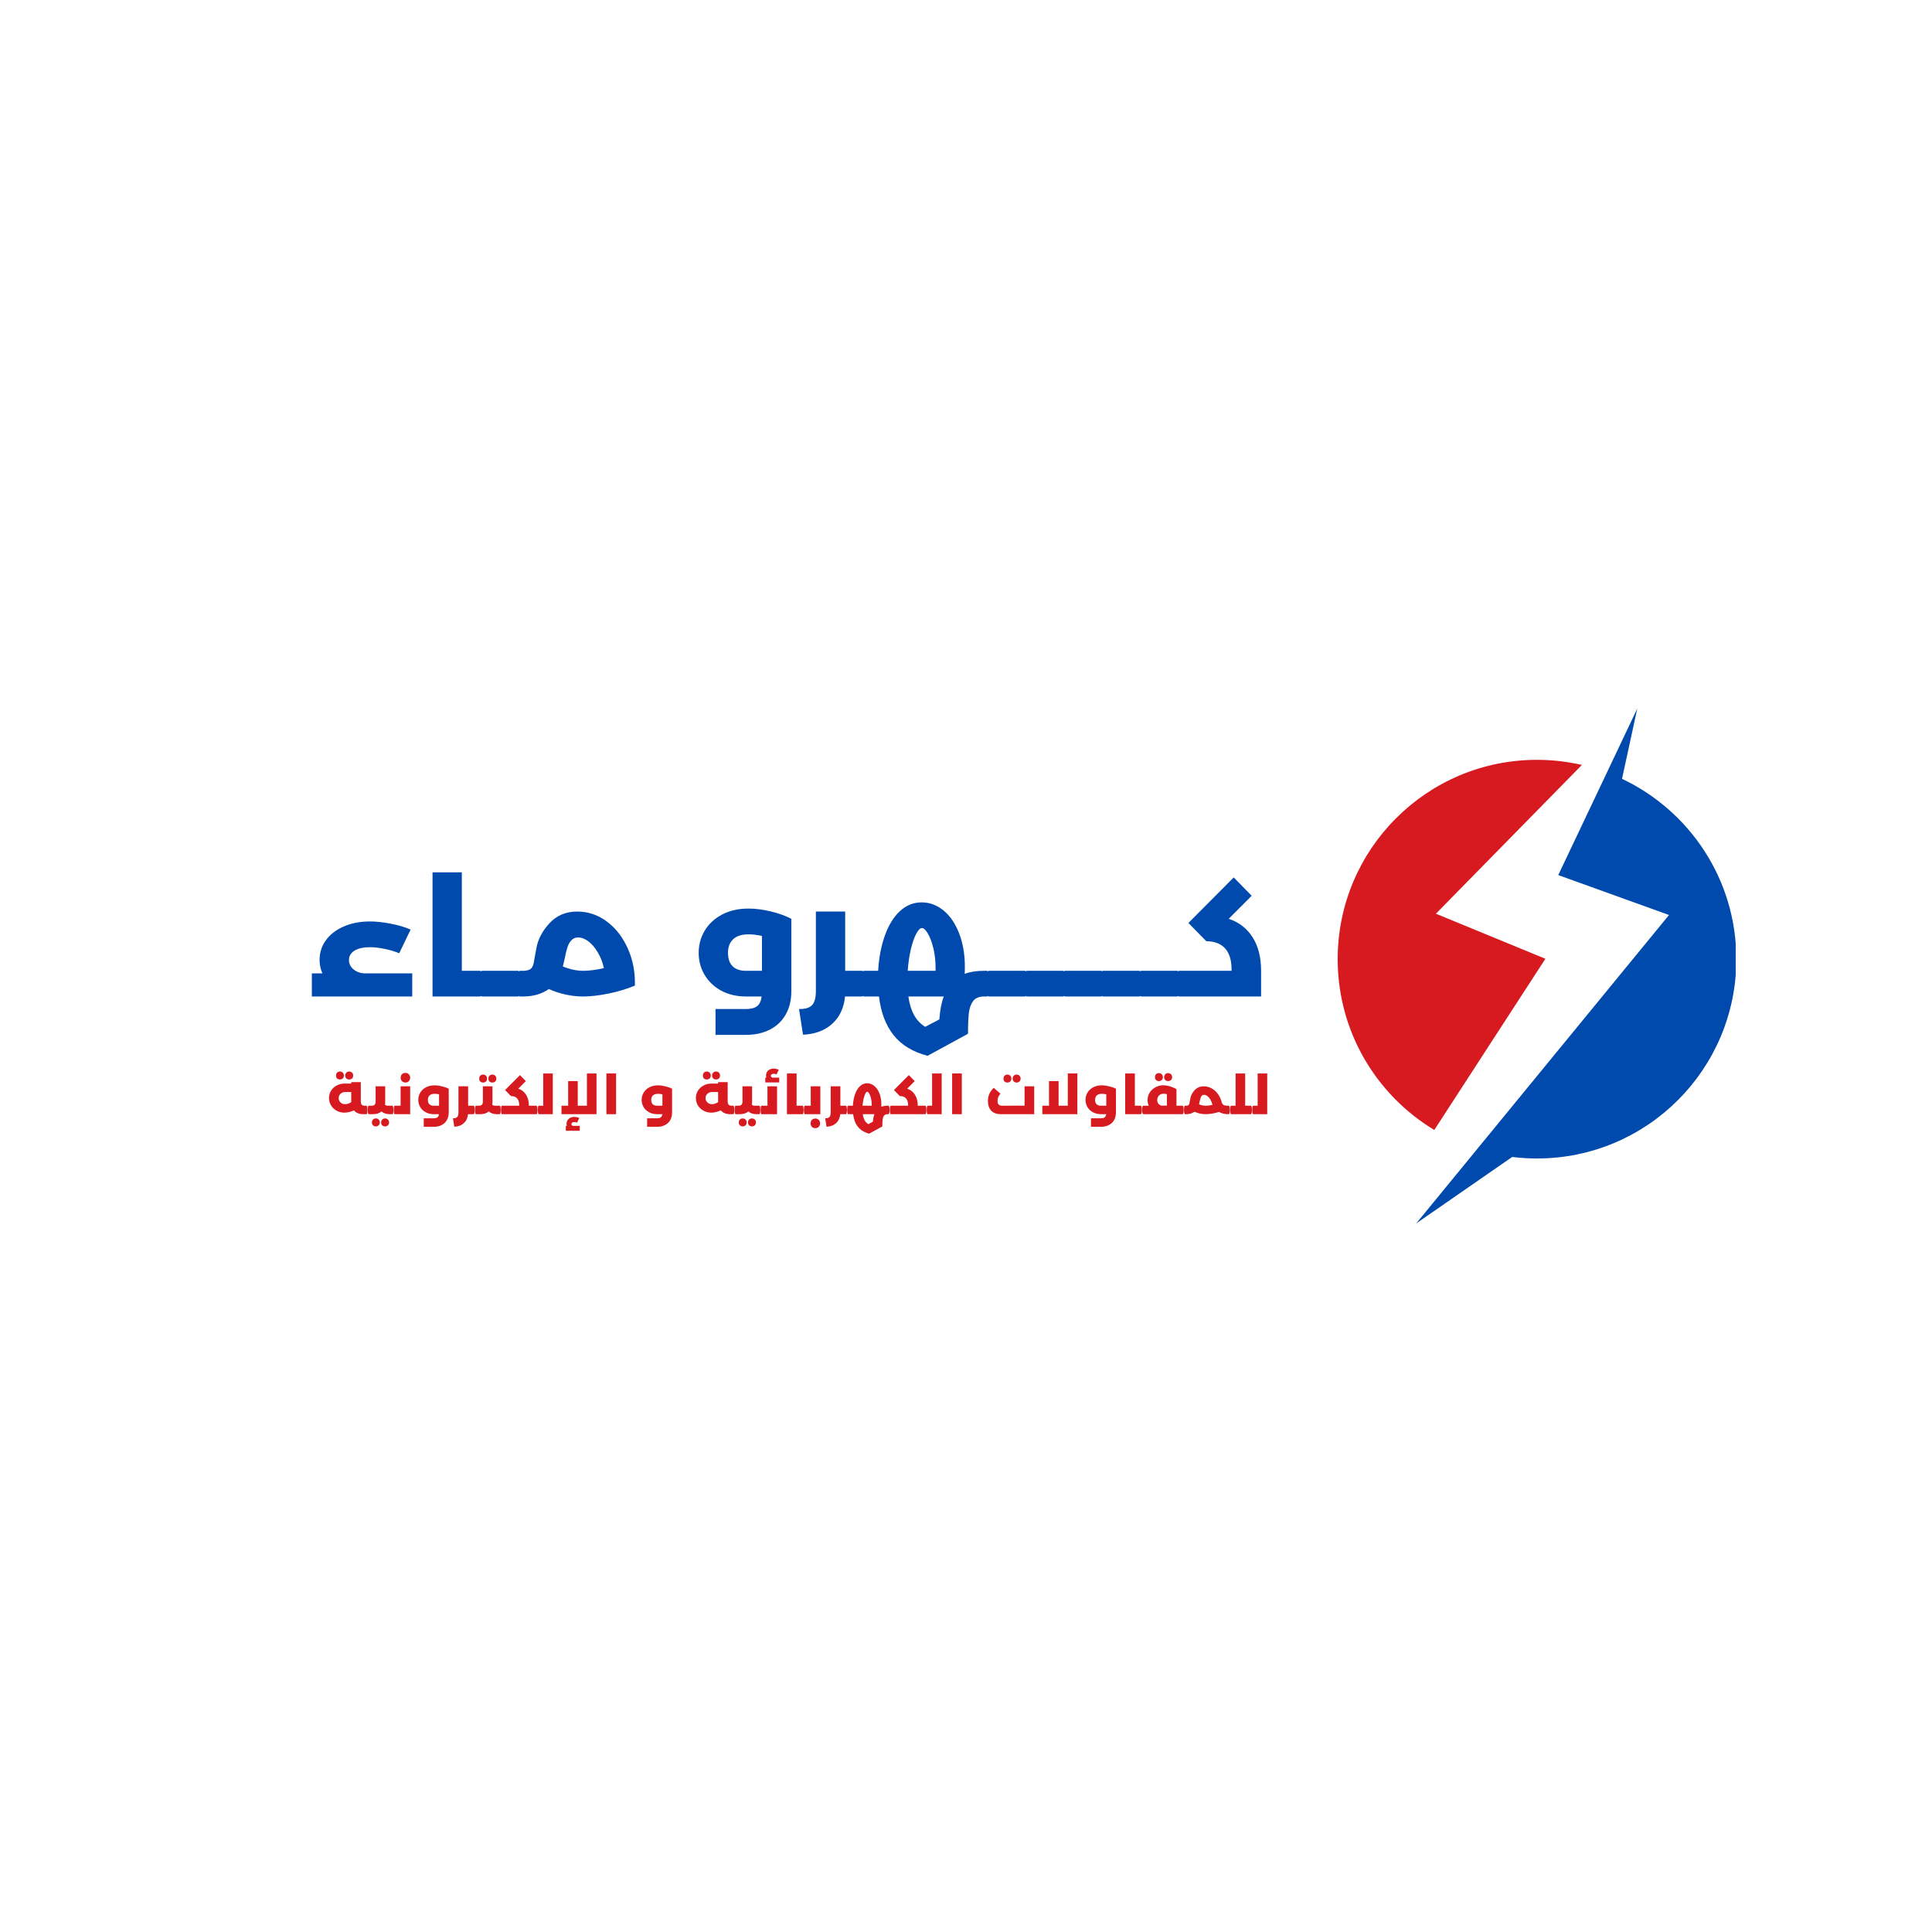 <svg xmlns="http://www.w3.org/2000/svg" xmlns:xlink="http://www.w3.org/1999/xlink" width="500" zoomAndPan="magnify" viewBox="0 0 375 375" height="500" preserveAspectRatio="xMidYMid meet" version="1.0"><defs><g/><clipPath id="d0e54f6e2b"><path d="M 274 137.422 L 336.898 137.422 L 336.898 237.922 L 274 237.922 Z M 274 137.422 " clip-rule="nonzero"/></clipPath><clipPath id="a6e298abc5"><path d="M 259.648 147 L 308 147 L 308 220 L 259.648 220 Z M 259.648 147 " clip-rule="nonzero"/></clipPath></defs><rect x="-37.5" width="450" fill="#ffffff" y="-37.5" height="450" fill-opacity="1"/><rect x="-37.5" width="450" fill="#ffffff" y="-37.5" height="450" fill-opacity="1"/><g clip-path="url(#d0e54f6e2b)"><path fill="#004aad" d="M 314.832 151.172 L 317.797 137.52 L 302.457 169.852 L 323.953 177.602 L 274.879 237.473 L 293.52 224.562 C 295.094 224.758 296.699 224.859 298.332 224.859 C 319.699 224.859 337.02 207.539 337.02 186.172 C 337.02 170.711 327.945 157.367 314.832 151.172 " fill-opacity="1" fill-rule="nonzero"/></g><g clip-path="url(#a6e298abc5)"><path fill="#d71920" d="M 299.957 186.098 L 278.707 177.352 L 307.043 148.477 C 304.242 147.832 301.328 147.484 298.332 147.484 C 276.965 147.484 259.645 164.809 259.645 186.172 C 259.645 200.246 267.16 212.559 278.395 219.328 L 299.957 186.098 " fill-opacity="1" fill-rule="nonzero"/></g><g fill="#004aad" fill-opacity="1"><g transform="translate(59.344, 193.415)"><g><path d="M 20.672 -4.484 L 20.672 0 L 1.188 0 L 1.188 -4.484 L 3.234 -4.484 C 2.867 -5.316 2.688 -6.18 2.688 -7.078 C 2.688 -8.547 3.109 -9.844 3.953 -10.969 C 4.797 -12.102 5.957 -12.984 7.438 -13.609 C 8.914 -14.242 10.586 -14.562 12.453 -14.562 C 13.68 -14.562 15.031 -14.414 16.5 -14.125 C 17.977 -13.844 19.266 -13.461 20.359 -12.984 L 18.141 -8.391 C 17.285 -8.742 16.348 -9.023 15.328 -9.234 C 14.305 -9.453 13.348 -9.562 12.453 -9.562 C 11.172 -9.562 10.172 -9.336 9.453 -8.891 C 8.742 -8.441 8.391 -7.836 8.391 -7.078 C 8.391 -6.328 8.703 -5.707 9.328 -5.219 C 9.953 -4.727 10.691 -4.484 11.547 -4.484 Z M 20.672 -4.484 "/></g></g></g><g fill="#004aad" fill-opacity="1"><g transform="translate(81.61, 193.415)"><g><path d="M 11.547 -4.984 C 11.742 -4.984 11.898 -4.758 12.016 -4.312 C 12.129 -3.863 12.188 -3.27 12.188 -2.531 C 12.188 -1.758 12.129 -1.145 12.016 -0.688 C 11.898 -0.227 11.742 0 11.547 0 L 2.344 0 L 2.344 -24.094 L 8.031 -24.094 L 8.031 -4.984 Z M 11.547 -4.984 "/></g></g></g><g fill="#004aad" fill-opacity="1"><g transform="translate(93.576, 193.415)"><g><path d="M 6.969 -4.984 C 7.188 -4.984 7.348 -4.766 7.453 -4.328 C 7.555 -3.898 7.609 -3.301 7.609 -2.531 C 7.609 -1.738 7.555 -1.117 7.453 -0.672 C 7.348 -0.223 7.188 0 6.969 0 L 0 0 C -0.207 0 -0.363 -0.223 -0.469 -0.672 C -0.582 -1.117 -0.641 -1.738 -0.641 -2.531 C -0.641 -3.301 -0.582 -3.898 -0.469 -4.328 C -0.363 -4.766 -0.207 -4.984 0 -4.984 Z M 6.969 -4.984 "/></g></g></g><g fill="#004aad" fill-opacity="1"><g transform="translate(100.966, 193.415)"><g><path d="M 11.078 -16.484 C 13.18 -16.484 15.098 -15.836 16.828 -14.547 C 18.555 -13.254 19.91 -11.508 20.891 -9.312 C 21.879 -7.113 22.336 -4.711 22.266 -2.109 C 20.691 -1.453 18.984 -0.938 17.141 -0.562 C 15.297 -0.188 13.656 0 12.219 0 C 9.977 0 7.758 -0.477 5.562 -1.438 C 4.883 -0.969 4.125 -0.609 3.281 -0.359 C 2.438 -0.117 1.555 0 0.641 0 L 0 0 C -0.207 0 -0.363 -0.223 -0.469 -0.672 C -0.582 -1.117 -0.641 -1.738 -0.641 -2.531 C -0.641 -3.301 -0.582 -3.898 -0.469 -4.328 C -0.363 -4.766 -0.207 -4.984 0 -4.984 L 0.641 -4.984 C 1.086 -4.984 1.5 -5.07 1.875 -5.25 C 2.25 -5.438 2.5 -5.852 2.625 -6.5 C 2.664 -6.664 2.836 -7.617 3.141 -9.359 C 3.453 -11.098 4.301 -12.719 5.688 -14.219 C 7.082 -15.727 8.879 -16.484 11.078 -16.484 Z M 8.281 -5.828 C 9.656 -5.266 10.969 -4.984 12.219 -4.984 C 13.414 -4.984 14.758 -5.156 16.25 -5.5 C 16 -6.633 15.602 -7.656 15.062 -8.562 C 14.531 -9.469 13.926 -10.176 13.25 -10.688 C 12.582 -11.195 11.91 -11.453 11.234 -11.453 C 10.703 -11.453 10.27 -11.27 9.938 -10.906 C 9.602 -10.551 9.344 -10.082 9.156 -9.5 C 8.977 -8.926 8.785 -8.117 8.578 -7.078 Z M 8.281 -5.828 "/></g></g></g><g fill="#004aad" fill-opacity="1"><g transform="translate(125.28, 193.415)"><g/></g></g><g fill="#004aad" fill-opacity="1"><g transform="translate(134.334, 193.415)"><g><path d="M 10.938 -17.062 C 12.301 -17.062 13.738 -16.879 15.25 -16.516 C 16.77 -16.148 18.109 -15.672 19.266 -15.078 L 19.266 -1.031 C 19.266 0.719 18.898 2.227 18.172 3.5 C 17.453 4.77 16.43 5.742 15.109 6.422 C 13.785 7.109 12.227 7.453 10.438 7.453 L 4.547 7.453 L 4.547 2.438 L 10.438 2.438 C 11.414 2.438 12.145 2.25 12.625 1.875 C 13.102 1.5 13.395 0.875 13.5 0 L 10.438 0 C 8.645 0 7.051 -0.375 5.656 -1.125 C 4.27 -1.883 3.191 -2.91 2.422 -4.203 C 1.66 -5.492 1.281 -6.91 1.281 -8.453 C 1.281 -10.023 1.672 -11.469 2.453 -12.781 C 3.242 -14.094 4.367 -15.133 5.828 -15.906 C 7.297 -16.676 9 -17.062 10.938 -17.062 Z M 6.969 -8.453 C 6.969 -7.336 7.266 -6.477 7.859 -5.875 C 8.461 -5.281 9.32 -4.984 10.438 -4.984 L 13.562 -4.984 L 13.562 -11.75 C 12.602 -11.957 11.738 -12.062 10.969 -12.062 C 9.645 -12.062 8.645 -11.742 7.969 -11.109 C 7.301 -10.484 6.969 -9.598 6.969 -8.453 Z M 6.969 -8.453 "/></g></g></g><g fill="#004aad" fill-opacity="1"><g transform="translate(155.737, 193.415)"><g><path d="M 11.578 -4.984 C 11.797 -4.984 11.957 -4.766 12.062 -4.328 C 12.164 -3.898 12.219 -3.301 12.219 -2.531 C 12.219 -1.738 12.164 -1.117 12.062 -0.672 C 11.957 -0.223 11.797 0 11.578 0 L 8.281 0 C 8.07 2.219 7.242 3.984 5.797 5.297 C 4.359 6.609 2.469 7.316 0.125 7.422 L -0.641 2.438 C 0.555 2.457 1.398 2.203 1.891 1.672 C 2.379 1.148 2.625 0.25 2.625 -1.031 L 2.625 -16.484 L 8.312 -16.484 L 8.312 -4.984 Z M 11.578 -4.984 "/></g></g></g><g fill="#004aad" fill-opacity="1"><g transform="translate(167.734, 193.415)"><g><path d="M 23.812 -4.984 C 24 -4.984 24.148 -4.758 24.266 -4.312 C 24.391 -3.863 24.453 -3.27 24.453 -2.531 C 24.453 -1.758 24.391 -1.145 24.266 -0.688 C 24.148 -0.227 24 0 23.812 0 L 23.297 0 C 22.336 0 21.633 0.281 21.188 0.844 C 20.738 1.414 20.453 2.18 20.328 3.141 C 20.211 4.098 20.156 5.461 20.156 7.234 L 12.312 11.516 C 9.457 10.773 7.258 9.441 5.719 7.516 C 4.188 5.598 3.238 3.094 2.875 0 L 0 0 C -0.207 0 -0.363 -0.223 -0.469 -0.672 C -0.582 -1.117 -0.641 -1.738 -0.641 -2.531 C -0.641 -3.301 -0.582 -3.898 -0.469 -4.328 C -0.363 -4.766 -0.207 -4.984 0 -4.984 L 2.719 -4.984 C 2.863 -7.523 3.297 -9.801 4.016 -11.812 C 4.734 -13.832 5.703 -15.41 6.922 -16.547 C 8.148 -17.691 9.566 -18.266 11.172 -18.266 C 12.703 -18.266 14.109 -17.742 15.391 -16.703 C 16.672 -15.66 17.68 -14.18 18.422 -12.266 C 19.172 -10.359 19.547 -8.172 19.547 -5.703 C 19.547 -5.098 19.535 -4.66 19.516 -4.391 C 20.547 -4.785 21.805 -4.984 23.297 -4.984 Z M 11.203 -13.281 C 10.859 -13.281 10.488 -12.898 10.094 -12.141 C 9.695 -11.391 9.348 -10.379 9.047 -9.109 C 8.754 -7.836 8.555 -6.461 8.453 -4.984 L 13.859 -4.984 L 13.859 -5.656 C 13.859 -6.977 13.711 -8.227 13.422 -9.406 C 13.129 -10.582 12.773 -11.52 12.359 -12.219 C 11.953 -12.926 11.566 -13.281 11.203 -13.281 Z M 14.594 4.453 C 14.719 2.66 15.004 1.176 15.453 0 L 8.578 0 C 8.785 1.445 9.156 2.648 9.688 3.609 C 10.227 4.578 10.945 5.336 11.844 5.891 Z M 14.594 4.453 "/></g></g></g><g fill="#004aad" fill-opacity="1"><g transform="translate(191.952, 193.415)"><g><path d="M 6.969 -4.984 C 7.188 -4.984 7.348 -4.766 7.453 -4.328 C 7.555 -3.898 7.609 -3.301 7.609 -2.531 C 7.609 -1.738 7.555 -1.117 7.453 -0.672 C 7.348 -0.223 7.188 0 6.969 0 L 0 0 C -0.207 0 -0.363 -0.223 -0.469 -0.672 C -0.582 -1.117 -0.641 -1.738 -0.641 -2.531 C -0.641 -3.301 -0.582 -3.898 -0.469 -4.328 C -0.363 -4.766 -0.207 -4.984 0 -4.984 Z M 6.969 -4.984 "/></g></g></g><g fill="#004aad" fill-opacity="1"><g transform="translate(199.342, 193.415)"><g><path d="M 6.969 -4.984 C 7.188 -4.984 7.348 -4.766 7.453 -4.328 C 7.555 -3.898 7.609 -3.301 7.609 -2.531 C 7.609 -1.738 7.555 -1.117 7.453 -0.672 C 7.348 -0.223 7.188 0 6.969 0 L 0 0 C -0.207 0 -0.363 -0.223 -0.469 -0.672 C -0.582 -1.117 -0.641 -1.738 -0.641 -2.531 C -0.641 -3.301 -0.582 -3.898 -0.469 -4.328 C -0.363 -4.766 -0.207 -4.984 0 -4.984 Z M 6.969 -4.984 "/></g></g></g><g fill="#004aad" fill-opacity="1"><g transform="translate(206.732, 193.415)"><g><path d="M 6.969 -4.984 C 7.188 -4.984 7.348 -4.766 7.453 -4.328 C 7.555 -3.898 7.609 -3.301 7.609 -2.531 C 7.609 -1.738 7.555 -1.117 7.453 -0.672 C 7.348 -0.223 7.188 0 6.969 0 L 0 0 C -0.207 0 -0.363 -0.223 -0.469 -0.672 C -0.582 -1.117 -0.641 -1.738 -0.641 -2.531 C -0.641 -3.301 -0.582 -3.898 -0.469 -4.328 C -0.363 -4.766 -0.207 -4.984 0 -4.984 Z M 6.969 -4.984 "/></g></g></g><g fill="#004aad" fill-opacity="1"><g transform="translate(214.123, 193.415)"><g><path d="M 6.969 -4.984 C 7.188 -4.984 7.348 -4.766 7.453 -4.328 C 7.555 -3.898 7.609 -3.301 7.609 -2.531 C 7.609 -1.738 7.555 -1.117 7.453 -0.672 C 7.348 -0.223 7.188 0 6.969 0 L 0 0 C -0.207 0 -0.363 -0.223 -0.469 -0.672 C -0.582 -1.117 -0.641 -1.738 -0.641 -2.531 C -0.641 -3.301 -0.582 -3.898 -0.469 -4.328 C -0.363 -4.766 -0.207 -4.984 0 -4.984 Z M 6.969 -4.984 "/></g></g></g><g fill="#004aad" fill-opacity="1"><g transform="translate(221.513, 193.415)"><g><path d="M 6.969 -4.984 C 7.188 -4.984 7.348 -4.766 7.453 -4.328 C 7.555 -3.898 7.609 -3.301 7.609 -2.531 C 7.609 -1.738 7.555 -1.117 7.453 -0.672 C 7.348 -0.223 7.188 0 6.969 0 L 0 0 C -0.207 0 -0.363 -0.223 -0.469 -0.672 C -0.582 -1.117 -0.641 -1.738 -0.641 -2.531 C -0.641 -3.301 -0.582 -3.898 -0.469 -4.328 C -0.363 -4.766 -0.207 -4.984 0 -4.984 Z M 6.969 -4.984 "/></g></g></g><g fill="#004aad" fill-opacity="1"><g transform="translate(228.903, 193.415)"><g><path d="M 9.594 -15.078 C 11.582 -14.41 13.125 -13.219 14.219 -11.5 C 15.32 -9.781 15.875 -7.609 15.875 -4.984 L 15.875 0 L 0 0 C -0.207 0 -0.363 -0.223 -0.469 -0.672 C -0.582 -1.117 -0.641 -1.738 -0.641 -2.531 C -0.641 -3.301 -0.582 -3.898 -0.469 -4.328 C -0.363 -4.766 -0.207 -4.984 0 -4.984 L 10.141 -4.984 L 10.141 -5.281 C 10.141 -7.051 9.723 -8.398 8.891 -9.328 C 8.055 -10.254 6.844 -10.719 5.25 -10.719 L 1.766 -14.266 L 10.562 -23.109 L 14.047 -19.547 Z M 9.594 -15.078 "/></g></g></g><g fill="#d71920" fill-opacity="1"><g transform="translate(63.579, 216.261)"><g><path d="M 7.531 -1.641 C 7.602 -1.641 7.656 -1.566 7.688 -1.422 C 7.719 -1.273 7.734 -1.078 7.734 -0.828 C 7.734 -0.566 7.719 -0.363 7.688 -0.219 C 7.656 -0.07 7.602 0 7.531 0 L 6.969 0 C 6.145 0 5.531 -0.242 5.125 -0.734 C 4.445 -0.441 3.828 -0.297 3.266 -0.297 C 2.723 -0.297 2.223 -0.422 1.766 -0.672 C 1.305 -0.922 0.941 -1.266 0.672 -1.703 C 0.41 -2.141 0.281 -2.613 0.281 -3.125 C 0.281 -3.645 0.41 -4.117 0.672 -4.547 C 0.941 -4.984 1.305 -5.32 1.766 -5.562 C 2.223 -5.812 2.727 -5.938 3.281 -5.938 L 4.594 -5.938 L 4.594 -6.219 L 6.453 -6.219 L 6.453 -2.516 C 6.453 -2.203 6.508 -1.977 6.625 -1.844 C 6.75 -1.707 6.953 -1.641 7.234 -1.641 Z M 3.422 -1.938 C 3.773 -1.938 4.164 -2.066 4.594 -2.328 L 4.594 -4.297 L 3.406 -4.297 C 3.051 -4.297 2.754 -4.18 2.516 -3.953 C 2.273 -3.723 2.156 -3.445 2.156 -3.125 C 2.156 -2.789 2.273 -2.508 2.516 -2.281 C 2.754 -2.051 3.055 -1.938 3.422 -1.938 Z M 2.406 -6.734 C 2.176 -6.734 1.988 -6.801 1.844 -6.938 C 1.707 -7.082 1.641 -7.27 1.641 -7.5 C 1.641 -7.727 1.707 -7.914 1.844 -8.062 C 1.988 -8.207 2.176 -8.281 2.406 -8.281 C 2.625 -8.281 2.805 -8.207 2.953 -8.062 C 3.098 -7.914 3.172 -7.727 3.172 -7.5 C 3.172 -7.27 3.098 -7.082 2.953 -6.938 C 2.805 -6.801 2.625 -6.734 2.406 -6.734 Z M 4.188 -6.734 C 3.969 -6.734 3.785 -6.801 3.641 -6.938 C 3.492 -7.082 3.422 -7.27 3.422 -7.5 C 3.422 -7.727 3.492 -7.914 3.641 -8.062 C 3.785 -8.207 3.969 -8.281 4.188 -8.281 C 4.414 -8.281 4.602 -8.207 4.75 -8.062 C 4.895 -7.914 4.969 -7.727 4.969 -7.5 C 4.969 -7.27 4.895 -7.082 4.75 -6.938 C 4.602 -6.801 4.414 -6.734 4.188 -6.734 Z M 4.188 -6.734 "/></g></g></g><g fill="#d71920" fill-opacity="1"><g transform="translate(71.58, 216.261)"><g><path d="M 4.578 -1.641 C 4.648 -1.641 4.703 -1.566 4.734 -1.422 C 4.766 -1.273 4.781 -1.078 4.781 -0.828 C 4.781 -0.566 4.766 -0.363 4.734 -0.219 C 4.703 -0.07 4.648 0 4.578 0 L 4.031 0 C 3.383 0 2.863 -0.176 2.469 -0.531 C 2.07 -0.176 1.52 0 0.812 0 L 0 0 C -0.07 0 -0.125 -0.07 -0.156 -0.219 C -0.188 -0.363 -0.203 -0.566 -0.203 -0.828 C -0.203 -1.078 -0.188 -1.273 -0.156 -1.422 C -0.125 -1.566 -0.07 -1.641 0 -1.641 L 0.547 -1.641 C 0.828 -1.641 1.023 -1.707 1.141 -1.844 C 1.266 -1.977 1.328 -2.203 1.328 -2.516 L 1.328 -5.406 L 3.188 -5.406 L 3.188 -2.5 C 3.188 -2.289 3.172 -2.07 3.141 -1.844 C 3.273 -1.707 3.473 -1.641 3.734 -1.641 Z M 1.375 2.375 C 1.145 2.375 0.957 2.301 0.812 2.156 C 0.676 2.02 0.609 1.836 0.609 1.609 C 0.609 1.379 0.676 1.191 0.812 1.047 C 0.957 0.898 1.145 0.828 1.375 0.828 C 1.594 0.828 1.773 0.898 1.922 1.047 C 2.066 1.191 2.141 1.379 2.141 1.609 C 2.141 1.836 2.066 2.02 1.922 2.156 C 1.773 2.301 1.594 2.375 1.375 2.375 Z M 3.156 2.375 C 2.938 2.375 2.754 2.301 2.609 2.156 C 2.461 2.02 2.391 1.836 2.391 1.609 C 2.391 1.379 2.461 1.191 2.609 1.047 C 2.754 0.898 2.938 0.828 3.156 0.828 C 3.383 0.828 3.57 0.898 3.719 1.047 C 3.863 1.191 3.938 1.379 3.938 1.609 C 3.938 1.836 3.863 2.02 3.719 2.156 C 3.57 2.301 3.383 2.375 3.156 2.375 Z M 3.156 2.375 "/></g></g></g><g fill="#d71920" fill-opacity="1"><g transform="translate(76.631, 216.261)"><g><path d="M 1.125 -5.406 L 2.984 -5.406 L 2.984 0 L 0 0 C -0.07 0 -0.125 -0.07 -0.156 -0.219 C -0.188 -0.363 -0.203 -0.566 -0.203 -0.828 C -0.203 -1.078 -0.188 -1.273 -0.156 -1.422 C -0.125 -1.566 -0.07 -1.641 0 -1.641 L 1.125 -1.641 Z M 2.062 -6.141 C 1.789 -6.141 1.566 -6.227 1.391 -6.406 C 1.223 -6.582 1.141 -6.805 1.141 -7.078 C 1.141 -7.348 1.223 -7.57 1.391 -7.75 C 1.566 -7.926 1.789 -8.016 2.062 -8.016 C 2.332 -8.016 2.551 -7.926 2.719 -7.75 C 2.895 -7.57 2.984 -7.348 2.984 -7.078 C 2.984 -6.805 2.895 -6.582 2.719 -6.406 C 2.551 -6.227 2.332 -6.141 2.062 -6.141 Z M 2.062 -6.141 "/></g></g></g><g fill="#d71920" fill-opacity="1"><g transform="translate(80.768, 216.261)"><g><path d="M 3.594 -5.594 C 4.039 -5.594 4.508 -5.531 5 -5.406 C 5.5 -5.289 5.941 -5.141 6.328 -4.953 L 6.328 -0.344 C 6.328 0.238 6.207 0.738 5.969 1.156 C 5.727 1.57 5.391 1.891 4.953 2.109 C 4.523 2.336 4.016 2.453 3.422 2.453 L 1.484 2.453 L 1.484 0.797 L 3.422 0.797 C 3.742 0.797 3.984 0.734 4.141 0.609 C 4.297 0.492 4.395 0.289 4.438 0 L 3.422 0 C 2.836 0 2.316 -0.125 1.859 -0.375 C 1.398 -0.625 1.047 -0.957 0.797 -1.375 C 0.547 -1.801 0.422 -2.266 0.422 -2.766 C 0.422 -3.285 0.551 -3.758 0.812 -4.188 C 1.07 -4.625 1.441 -4.969 1.922 -5.219 C 2.398 -5.469 2.957 -5.594 3.594 -5.594 Z M 2.281 -2.766 C 2.281 -2.398 2.379 -2.117 2.578 -1.922 C 2.773 -1.734 3.055 -1.641 3.422 -1.641 L 4.453 -1.641 L 4.453 -3.859 C 4.141 -3.922 3.852 -3.953 3.594 -3.953 C 3.164 -3.953 2.836 -3.848 2.609 -3.641 C 2.391 -3.441 2.281 -3.148 2.281 -2.766 Z M 2.281 -2.766 "/></g></g></g><g fill="#d71920" fill-opacity="1"><g transform="translate(88.128, 216.261)"><g><path d="M 3.797 -1.641 C 3.867 -1.641 3.922 -1.566 3.953 -1.422 C 3.992 -1.273 4.016 -1.078 4.016 -0.828 C 4.016 -0.566 3.992 -0.363 3.953 -0.219 C 3.922 -0.07 3.867 0 3.797 0 L 2.719 0 C 2.645 0.727 2.375 1.305 1.906 1.734 C 1.438 2.172 0.816 2.406 0.047 2.438 L -0.203 0.797 C 0.18 0.805 0.453 0.723 0.609 0.547 C 0.773 0.379 0.859 0.082 0.859 -0.344 L 0.859 -5.406 L 2.734 -5.406 L 2.734 -1.641 Z M 3.797 -1.641 "/></g></g></g><g fill="#d71920" fill-opacity="1"><g transform="translate(92.402, 216.261)"><g><path d="M 4.578 -1.641 C 4.648 -1.641 4.703 -1.566 4.734 -1.422 C 4.766 -1.273 4.781 -1.078 4.781 -0.828 C 4.781 -0.566 4.766 -0.363 4.734 -0.219 C 4.703 -0.07 4.648 0 4.578 0 L 4.031 0 C 3.383 0 2.863 -0.176 2.469 -0.531 C 2.07 -0.176 1.52 0 0.812 0 L 0 0 C -0.07 0 -0.125 -0.07 -0.156 -0.219 C -0.188 -0.363 -0.203 -0.566 -0.203 -0.828 C -0.203 -1.078 -0.188 -1.273 -0.156 -1.422 C -0.125 -1.566 -0.07 -1.641 0 -1.641 L 0.547 -1.641 C 0.828 -1.641 1.023 -1.707 1.141 -1.844 C 1.266 -1.977 1.328 -2.203 1.328 -2.516 L 1.328 -5.406 L 3.188 -5.406 L 3.188 -2.5 C 3.188 -2.289 3.172 -2.07 3.141 -1.844 C 3.273 -1.707 3.473 -1.641 3.734 -1.641 Z M 1.375 -6.141 C 1.145 -6.141 0.957 -6.207 0.812 -6.344 C 0.676 -6.488 0.609 -6.676 0.609 -6.906 C 0.609 -7.133 0.676 -7.32 0.812 -7.469 C 0.957 -7.613 1.145 -7.688 1.375 -7.688 C 1.594 -7.688 1.773 -7.613 1.922 -7.469 C 2.066 -7.32 2.141 -7.133 2.141 -6.906 C 2.141 -6.676 2.066 -6.488 1.922 -6.344 C 1.773 -6.207 1.594 -6.141 1.375 -6.141 Z M 3.156 -6.141 C 2.938 -6.141 2.754 -6.207 2.609 -6.344 C 2.461 -6.488 2.391 -6.676 2.391 -6.906 C 2.391 -7.133 2.461 -7.32 2.609 -7.469 C 2.754 -7.613 2.938 -7.688 3.156 -7.688 C 3.383 -7.688 3.57 -7.613 3.719 -7.469 C 3.863 -7.32 3.938 -7.133 3.938 -6.906 C 3.938 -6.676 3.863 -6.488 3.719 -6.344 C 3.57 -6.207 3.383 -6.141 3.156 -6.141 Z M 3.156 -6.141 "/></g></g></g><g fill="#d71920" fill-opacity="1"><g transform="translate(97.452, 216.261)"><g><path d="M 6.672 -1.641 C 6.734 -1.641 6.781 -1.566 6.812 -1.422 C 6.852 -1.273 6.875 -1.078 6.875 -0.828 C 6.875 -0.578 6.852 -0.375 6.812 -0.219 C 6.781 -0.07 6.734 0 6.672 0 L 0 0 C -0.07 0 -0.125 -0.07 -0.156 -0.219 C -0.188 -0.363 -0.203 -0.566 -0.203 -0.828 C -0.203 -1.078 -0.188 -1.273 -0.156 -1.422 C -0.125 -1.566 -0.07 -1.641 0 -1.641 L 3.328 -1.641 L 3.328 -1.734 C 3.328 -2.316 3.191 -2.758 2.922 -3.062 C 2.648 -3.363 2.25 -3.516 1.719 -3.516 L 0.578 -4.688 L 3.469 -7.578 L 4.609 -6.422 L 3.156 -4.953 C 3.801 -4.734 4.301 -4.336 4.656 -3.766 C 5.02 -3.203 5.203 -2.492 5.203 -1.641 Z M 6.672 -1.641 "/></g></g></g><g fill="#d71920" fill-opacity="1"><g transform="translate(104.592, 216.261)"><g><path d="M 0.844 -7.906 L 2.703 -7.906 L 2.703 0 L 0 0 C -0.07 0 -0.125 -0.07 -0.156 -0.219 C -0.188 -0.363 -0.203 -0.566 -0.203 -0.828 C -0.203 -1.078 -0.188 -1.273 -0.156 -1.422 C -0.125 -1.566 -0.07 -1.641 0 -1.641 L 0.844 -1.641 Z M 0.844 -7.906 "/></g></g></g><g fill="#d71920" fill-opacity="1"><g transform="translate(108.561, 216.261)"><g><path d="M 5.359 -1.641 L 5.359 -7.906 L 7.219 -7.906 L 7.219 0 L 0.422 0 L 0.422 -1.641 L 1.719 -1.641 L 1.719 -6.422 L 3.578 -6.422 L 3.578 -1.641 Z M 3.969 2.266 L 3.969 3.219 L 1.266 3.219 L 1.266 2.266 L 1.469 2.266 C 1.426 2.129 1.406 2 1.406 1.875 C 1.406 1.477 1.547 1.156 1.828 0.906 C 2.109 0.656 2.469 0.531 2.906 0.531 C 3.238 0.531 3.562 0.598 3.875 0.734 L 3.453 1.656 C 3.391 1.613 3.305 1.582 3.203 1.562 C 3.109 1.539 3.016 1.531 2.922 1.531 C 2.742 1.531 2.602 1.566 2.5 1.641 C 2.395 1.711 2.344 1.801 2.344 1.906 C 2.344 1.988 2.367 2.062 2.422 2.125 C 2.473 2.195 2.539 2.242 2.625 2.266 Z M 3.969 2.266 "/></g></g></g><g fill="#d71920" fill-opacity="1"><g transform="translate(116.94, 216.261)"><g><path d="M 2.641 0 L 0.766 0 L 0.766 -7.906 L 2.641 -7.906 Z M 2.641 0 "/></g></g></g><g fill="#d71920" fill-opacity="1"><g transform="translate(120.814, 216.261)"><g/></g></g><g fill="#d71920" fill-opacity="1"><g transform="translate(124.122, 216.261)"><g><path d="M 3.594 -5.594 C 4.039 -5.594 4.508 -5.531 5 -5.406 C 5.5 -5.289 5.941 -5.141 6.328 -4.953 L 6.328 -0.344 C 6.328 0.238 6.207 0.738 5.969 1.156 C 5.727 1.57 5.391 1.891 4.953 2.109 C 4.523 2.336 4.016 2.453 3.422 2.453 L 1.484 2.453 L 1.484 0.797 L 3.422 0.797 C 3.742 0.797 3.984 0.734 4.141 0.609 C 4.297 0.492 4.395 0.289 4.438 0 L 3.422 0 C 2.836 0 2.316 -0.125 1.859 -0.375 C 1.398 -0.625 1.047 -0.957 0.797 -1.375 C 0.547 -1.801 0.422 -2.266 0.422 -2.766 C 0.422 -3.285 0.551 -3.758 0.812 -4.188 C 1.07 -4.625 1.441 -4.969 1.922 -5.219 C 2.398 -5.469 2.957 -5.594 3.594 -5.594 Z M 2.281 -2.766 C 2.281 -2.398 2.379 -2.117 2.578 -1.922 C 2.773 -1.734 3.055 -1.641 3.422 -1.641 L 4.453 -1.641 L 4.453 -3.859 C 4.141 -3.922 3.852 -3.953 3.594 -3.953 C 3.164 -3.953 2.836 -3.848 2.609 -3.641 C 2.391 -3.441 2.281 -3.148 2.281 -2.766 Z M 2.281 -2.766 "/></g></g></g><g fill="#d71920" fill-opacity="1"><g transform="translate(131.482, 216.261)"><g/></g></g><g fill="#d71920" fill-opacity="1"><g transform="translate(134.79, 216.261)"><g><path d="M 7.531 -1.641 C 7.602 -1.641 7.656 -1.566 7.688 -1.422 C 7.719 -1.273 7.734 -1.078 7.734 -0.828 C 7.734 -0.566 7.719 -0.363 7.688 -0.219 C 7.656 -0.07 7.602 0 7.531 0 L 6.969 0 C 6.145 0 5.531 -0.242 5.125 -0.734 C 4.445 -0.441 3.828 -0.297 3.266 -0.297 C 2.723 -0.297 2.223 -0.422 1.766 -0.672 C 1.305 -0.922 0.941 -1.266 0.672 -1.703 C 0.41 -2.141 0.281 -2.613 0.281 -3.125 C 0.281 -3.645 0.41 -4.117 0.672 -4.547 C 0.941 -4.984 1.305 -5.32 1.766 -5.562 C 2.223 -5.812 2.727 -5.938 3.281 -5.938 L 4.594 -5.938 L 4.594 -6.219 L 6.453 -6.219 L 6.453 -2.516 C 6.453 -2.203 6.508 -1.977 6.625 -1.844 C 6.75 -1.707 6.953 -1.641 7.234 -1.641 Z M 3.422 -1.938 C 3.773 -1.938 4.164 -2.066 4.594 -2.328 L 4.594 -4.297 L 3.406 -4.297 C 3.051 -4.297 2.754 -4.18 2.516 -3.953 C 2.273 -3.723 2.156 -3.445 2.156 -3.125 C 2.156 -2.789 2.273 -2.508 2.516 -2.281 C 2.754 -2.051 3.055 -1.938 3.422 -1.938 Z M 2.406 -6.734 C 2.176 -6.734 1.988 -6.801 1.844 -6.938 C 1.707 -7.082 1.641 -7.27 1.641 -7.5 C 1.641 -7.727 1.707 -7.914 1.844 -8.062 C 1.988 -8.207 2.176 -8.281 2.406 -8.281 C 2.625 -8.281 2.805 -8.207 2.953 -8.062 C 3.098 -7.914 3.172 -7.727 3.172 -7.5 C 3.172 -7.27 3.098 -7.082 2.953 -6.938 C 2.805 -6.801 2.625 -6.734 2.406 -6.734 Z M 4.188 -6.734 C 3.969 -6.734 3.785 -6.801 3.641 -6.938 C 3.492 -7.082 3.422 -7.27 3.422 -7.5 C 3.422 -7.727 3.492 -7.914 3.641 -8.062 C 3.785 -8.207 3.969 -8.281 4.188 -8.281 C 4.414 -8.281 4.602 -8.207 4.75 -8.062 C 4.895 -7.914 4.969 -7.727 4.969 -7.5 C 4.969 -7.27 4.895 -7.082 4.75 -6.938 C 4.602 -6.801 4.414 -6.734 4.188 -6.734 Z M 4.188 -6.734 "/></g></g></g><g fill="#d71920" fill-opacity="1"><g transform="translate(142.791, 216.261)"><g><path d="M 4.578 -1.641 C 4.648 -1.641 4.703 -1.566 4.734 -1.422 C 4.766 -1.273 4.781 -1.078 4.781 -0.828 C 4.781 -0.566 4.766 -0.363 4.734 -0.219 C 4.703 -0.07 4.648 0 4.578 0 L 4.031 0 C 3.383 0 2.863 -0.176 2.469 -0.531 C 2.07 -0.176 1.52 0 0.812 0 L 0 0 C -0.07 0 -0.125 -0.07 -0.156 -0.219 C -0.188 -0.363 -0.203 -0.566 -0.203 -0.828 C -0.203 -1.078 -0.188 -1.273 -0.156 -1.422 C -0.125 -1.566 -0.07 -1.641 0 -1.641 L 0.547 -1.641 C 0.828 -1.641 1.023 -1.707 1.141 -1.844 C 1.266 -1.977 1.328 -2.203 1.328 -2.516 L 1.328 -5.406 L 3.188 -5.406 L 3.188 -2.5 C 3.188 -2.289 3.172 -2.07 3.141 -1.844 C 3.273 -1.707 3.473 -1.641 3.734 -1.641 Z M 1.375 2.375 C 1.145 2.375 0.957 2.301 0.812 2.156 C 0.676 2.02 0.609 1.836 0.609 1.609 C 0.609 1.379 0.676 1.191 0.812 1.047 C 0.957 0.898 1.145 0.828 1.375 0.828 C 1.594 0.828 1.773 0.898 1.922 1.047 C 2.066 1.191 2.141 1.379 2.141 1.609 C 2.141 1.836 2.066 2.02 1.922 2.156 C 1.773 2.301 1.594 2.375 1.375 2.375 Z M 3.156 2.375 C 2.938 2.375 2.754 2.301 2.609 2.156 C 2.461 2.02 2.391 1.836 2.391 1.609 C 2.391 1.379 2.461 1.191 2.609 1.047 C 2.754 0.898 2.938 0.828 3.156 0.828 C 3.383 0.828 3.57 0.898 3.719 1.047 C 3.863 1.191 3.938 1.379 3.938 1.609 C 3.938 1.836 3.863 2.02 3.719 2.156 C 3.57 2.301 3.383 2.375 3.156 2.375 Z M 3.156 2.375 "/></g></g></g><g fill="#d71920" fill-opacity="1"><g transform="translate(147.841, 216.261)"><g><path d="M 1.125 -5.406 L 2.984 -5.406 L 2.984 0 L 0 0 C -0.07 0 -0.125 -0.07 -0.156 -0.219 C -0.188 -0.363 -0.203 -0.566 -0.203 -0.828 C -0.203 -1.078 -0.188 -1.273 -0.156 -1.422 C -0.125 -1.566 -0.07 -1.641 0 -1.641 L 1.125 -1.641 Z M 3.406 -7.094 L 3.406 -6.156 L 0.703 -6.156 L 0.703 -7.094 L 0.906 -7.094 C 0.863 -7.227 0.844 -7.363 0.844 -7.5 C 0.844 -7.895 0.984 -8.219 1.266 -8.469 C 1.547 -8.719 1.906 -8.844 2.344 -8.844 C 2.688 -8.844 3.008 -8.77 3.312 -8.625 L 2.891 -7.719 C 2.828 -7.75 2.742 -7.773 2.641 -7.797 C 2.547 -7.828 2.453 -7.844 2.359 -7.844 C 2.18 -7.844 2.039 -7.805 1.938 -7.734 C 1.832 -7.66 1.781 -7.566 1.781 -7.453 C 1.781 -7.367 1.805 -7.297 1.859 -7.234 C 1.91 -7.172 1.977 -7.125 2.062 -7.094 Z M 3.406 -7.094 "/></g></g></g><g fill="#d71920" fill-opacity="1"><g transform="translate(151.978, 216.261)"><g><path d="M 3.797 -1.641 C 3.859 -1.641 3.906 -1.566 3.938 -1.422 C 3.977 -1.273 4 -1.078 4 -0.828 C 4 -0.578 3.977 -0.375 3.938 -0.219 C 3.906 -0.07 3.859 0 3.797 0 L 0.766 0 L 0.766 -7.906 L 2.641 -7.906 L 2.641 -1.641 Z M 3.797 -1.641 "/></g></g></g><g fill="#d71920" fill-opacity="1"><g transform="translate(156.241, 216.261)"><g><path d="M 1.125 -5.406 L 2.984 -5.406 L 2.984 0 L 0 0 C -0.07 0 -0.125 -0.07 -0.156 -0.219 C -0.188 -0.363 -0.203 -0.566 -0.203 -0.828 C -0.203 -1.078 -0.188 -1.273 -0.156 -1.422 C -0.125 -1.566 -0.07 -1.641 0 -1.641 L 1.125 -1.641 Z M 2.016 2.719 C 1.742 2.719 1.52 2.629 1.344 2.453 C 1.176 2.273 1.094 2.051 1.094 1.781 C 1.094 1.508 1.176 1.285 1.344 1.109 C 1.52 0.93 1.742 0.844 2.016 0.844 C 2.285 0.844 2.504 0.93 2.672 1.109 C 2.848 1.285 2.938 1.508 2.938 1.781 C 2.938 2.051 2.848 2.273 2.672 2.453 C 2.504 2.629 2.285 2.719 2.016 2.719 Z M 2.016 2.719 "/></g></g></g><g fill="#d71920" fill-opacity="1"><g transform="translate(160.378, 216.261)"><g><path d="M 3.797 -1.641 C 3.867 -1.641 3.922 -1.566 3.953 -1.422 C 3.992 -1.273 4.016 -1.078 4.016 -0.828 C 4.016 -0.566 3.992 -0.363 3.953 -0.219 C 3.922 -0.07 3.867 0 3.797 0 L 2.719 0 C 2.645 0.727 2.375 1.305 1.906 1.734 C 1.438 2.172 0.816 2.406 0.047 2.438 L -0.203 0.797 C 0.18 0.805 0.453 0.723 0.609 0.547 C 0.773 0.379 0.859 0.082 0.859 -0.344 L 0.859 -5.406 L 2.734 -5.406 L 2.734 -1.641 Z M 3.797 -1.641 "/></g></g></g><g fill="#d71920" fill-opacity="1"><g transform="translate(164.652, 216.261)"><g><path d="M 7.812 -1.641 C 7.875 -1.641 7.922 -1.566 7.953 -1.422 C 7.992 -1.273 8.016 -1.078 8.016 -0.828 C 8.016 -0.578 7.992 -0.375 7.953 -0.219 C 7.922 -0.07 7.875 0 7.812 0 L 7.641 0 C 7.328 0 7.098 0.094 6.953 0.281 C 6.805 0.469 6.711 0.719 6.672 1.031 C 6.629 1.344 6.609 1.789 6.609 2.375 L 4.047 3.781 C 3.109 3.531 2.383 3.086 1.875 2.453 C 1.375 1.828 1.062 1.008 0.938 0 L 0 0 C -0.07 0 -0.125 -0.07 -0.156 -0.219 C -0.188 -0.363 -0.203 -0.566 -0.203 -0.828 C -0.203 -1.078 -0.188 -1.273 -0.156 -1.422 C -0.125 -1.566 -0.07 -1.641 0 -1.641 L 0.891 -1.641 C 0.941 -2.473 1.082 -3.219 1.312 -3.875 C 1.551 -4.539 1.867 -5.062 2.266 -5.438 C 2.672 -5.812 3.141 -6 3.672 -6 C 4.172 -6 4.629 -5.828 5.047 -5.484 C 5.473 -5.141 5.805 -4.656 6.047 -4.031 C 6.297 -3.406 6.422 -2.688 6.422 -1.875 C 6.422 -1.676 6.414 -1.531 6.406 -1.438 C 6.738 -1.57 7.148 -1.641 7.641 -1.641 Z M 3.672 -4.359 C 3.555 -4.359 3.438 -4.234 3.312 -3.984 C 3.188 -3.734 3.07 -3.398 2.969 -2.984 C 2.875 -2.566 2.805 -2.117 2.766 -1.641 L 4.547 -1.641 L 4.547 -1.859 C 4.547 -2.297 4.5 -2.707 4.406 -3.094 C 4.312 -3.477 4.195 -3.785 4.062 -4.016 C 3.926 -4.242 3.797 -4.359 3.672 -4.359 Z M 4.781 1.453 C 4.82 0.867 4.922 0.383 5.078 0 L 2.812 0 C 2.883 0.477 3.004 0.875 3.172 1.188 C 3.348 1.5 3.586 1.75 3.891 1.938 Z M 4.781 1.453 "/></g></g></g><g fill="#d71920" fill-opacity="1"><g transform="translate(172.936, 216.261)"><g><path d="M 6.672 -1.641 C 6.734 -1.641 6.781 -1.566 6.812 -1.422 C 6.852 -1.273 6.875 -1.078 6.875 -0.828 C 6.875 -0.578 6.852 -0.375 6.812 -0.219 C 6.781 -0.07 6.734 0 6.672 0 L 0 0 C -0.07 0 -0.125 -0.07 -0.156 -0.219 C -0.188 -0.363 -0.203 -0.566 -0.203 -0.828 C -0.203 -1.078 -0.188 -1.273 -0.156 -1.422 C -0.125 -1.566 -0.07 -1.641 0 -1.641 L 3.328 -1.641 L 3.328 -1.734 C 3.328 -2.316 3.191 -2.758 2.922 -3.062 C 2.648 -3.363 2.25 -3.516 1.719 -3.516 L 0.578 -4.688 L 3.469 -7.578 L 4.609 -6.422 L 3.156 -4.953 C 3.801 -4.734 4.301 -4.336 4.656 -3.766 C 5.02 -3.203 5.203 -2.492 5.203 -1.641 Z M 6.672 -1.641 "/></g></g></g><g fill="#d71920" fill-opacity="1"><g transform="translate(180.076, 216.261)"><g><path d="M 0.844 -7.906 L 2.703 -7.906 L 2.703 0 L 0 0 C -0.07 0 -0.125 -0.07 -0.156 -0.219 C -0.188 -0.363 -0.203 -0.566 -0.203 -0.828 C -0.203 -1.078 -0.188 -1.273 -0.156 -1.422 C -0.125 -1.566 -0.07 -1.641 0 -1.641 L 0.844 -1.641 Z M 0.844 -7.906 "/></g></g></g><g fill="#d71920" fill-opacity="1"><g transform="translate(184.045, 216.261)"><g><path d="M 2.641 0 L 0.766 0 L 0.766 -7.906 L 2.641 -7.906 Z M 2.641 0 "/></g></g></g><g fill="#d71920" fill-opacity="1"><g transform="translate(187.92, 216.261)"><g/></g></g><g fill="#d71920" fill-opacity="1"><g transform="translate(191.227, 216.261)"><g><path d="M 7.641 -5.406 L 9.516 -5.406 L 9.516 0 L 3 0 C 2.219 0 1.609 -0.223 1.172 -0.672 C 0.742 -1.129 0.531 -1.766 0.531 -2.578 C 0.531 -3.578 0.906 -4.422 1.656 -5.109 L 2.953 -3.984 C 2.578 -3.547 2.391 -3.078 2.391 -2.578 C 2.391 -2.273 2.461 -2.039 2.609 -1.875 C 2.754 -1.719 2.969 -1.641 3.25 -1.641 L 7.641 -1.656 Z M 4.312 -6.141 C 4.082 -6.141 3.895 -6.207 3.75 -6.344 C 3.613 -6.488 3.547 -6.676 3.547 -6.906 C 3.547 -7.133 3.613 -7.32 3.75 -7.469 C 3.895 -7.613 4.082 -7.688 4.312 -7.688 C 4.531 -7.688 4.711 -7.613 4.859 -7.469 C 5.004 -7.32 5.078 -7.133 5.078 -6.906 C 5.078 -6.676 5.004 -6.488 4.859 -6.344 C 4.711 -6.207 4.531 -6.141 4.312 -6.141 Z M 6.094 -6.141 C 5.875 -6.141 5.691 -6.207 5.547 -6.344 C 5.398 -6.488 5.328 -6.676 5.328 -6.906 C 5.328 -7.133 5.398 -7.32 5.547 -7.469 C 5.691 -7.613 5.875 -7.688 6.094 -7.688 C 6.32 -7.688 6.508 -7.613 6.656 -7.469 C 6.801 -7.32 6.875 -7.133 6.875 -6.906 C 6.875 -6.676 6.801 -6.488 6.656 -6.344 C 6.508 -6.207 6.32 -6.141 6.094 -6.141 Z M 6.094 -6.141 "/></g></g></g><g fill="#d71920" fill-opacity="1"><g transform="translate(201.895, 216.261)"><g><path d="M 5.359 -1.641 L 5.359 -7.906 L 7.219 -7.906 L 7.219 0 L 0.422 0 L 0.422 -1.641 L 1.719 -1.641 L 1.719 -6.422 L 3.578 -6.422 L 3.578 -1.641 Z M 5.359 -1.641 "/></g></g></g><g fill="#d71920" fill-opacity="1"><g transform="translate(210.274, 216.261)"><g><path d="M 3.594 -5.594 C 4.039 -5.594 4.508 -5.531 5 -5.406 C 5.5 -5.289 5.941 -5.141 6.328 -4.953 L 6.328 -0.344 C 6.328 0.238 6.207 0.738 5.969 1.156 C 5.727 1.57 5.391 1.891 4.953 2.109 C 4.523 2.336 4.016 2.453 3.422 2.453 L 1.484 2.453 L 1.484 0.797 L 3.422 0.797 C 3.742 0.797 3.984 0.734 4.141 0.609 C 4.297 0.492 4.395 0.289 4.438 0 L 3.422 0 C 2.836 0 2.316 -0.125 1.859 -0.375 C 1.398 -0.625 1.047 -0.957 0.797 -1.375 C 0.547 -1.801 0.422 -2.266 0.422 -2.766 C 0.422 -3.285 0.551 -3.758 0.812 -4.188 C 1.07 -4.625 1.441 -4.969 1.922 -5.219 C 2.398 -5.469 2.957 -5.594 3.594 -5.594 Z M 2.281 -2.766 C 2.281 -2.398 2.379 -2.117 2.578 -1.922 C 2.773 -1.734 3.055 -1.641 3.422 -1.641 L 4.453 -1.641 L 4.453 -3.859 C 4.141 -3.922 3.852 -3.953 3.594 -3.953 C 3.164 -3.953 2.836 -3.848 2.609 -3.641 C 2.391 -3.441 2.281 -3.148 2.281 -2.766 Z M 2.281 -2.766 "/></g></g></g><g fill="#d71920" fill-opacity="1"><g transform="translate(217.635, 216.261)"><g><path d="M 3.797 -1.641 C 3.859 -1.641 3.906 -1.566 3.938 -1.422 C 3.977 -1.273 4 -1.078 4 -0.828 C 4 -0.578 3.977 -0.375 3.938 -0.219 C 3.906 -0.07 3.859 0 3.797 0 L 0.766 0 L 0.766 -7.906 L 2.641 -7.906 L 2.641 -1.641 Z M 3.797 -1.641 "/></g></g></g><g fill="#d71920" fill-opacity="1"><g transform="translate(221.898, 216.261)"><g><path d="M 7.641 -1.641 C 7.703 -1.641 7.754 -1.566 7.797 -1.422 C 7.836 -1.273 7.859 -1.078 7.859 -0.828 C 7.859 -0.578 7.836 -0.375 7.797 -0.219 C 7.754 -0.07 7.703 0 7.641 0 L 0 0 C -0.07 0 -0.125 -0.07 -0.156 -0.219 C -0.188 -0.363 -0.203 -0.566 -0.203 -0.828 C -0.203 -1.078 -0.188 -1.273 -0.156 -1.422 C -0.125 -1.566 -0.07 -1.641 0 -1.641 L 1.078 -1.641 C 0.922 -1.984 0.844 -2.348 0.844 -2.734 C 0.844 -3.273 0.977 -3.758 1.25 -4.188 C 1.531 -4.625 1.906 -4.969 2.375 -5.219 C 2.844 -5.477 3.359 -5.609 3.922 -5.609 C 4.68 -5.609 5.523 -5.363 6.453 -4.875 L 6.453 -1.641 Z M 2.719 -2.75 C 2.719 -2.469 2.797 -2.227 2.953 -2.031 C 3.109 -1.832 3.312 -1.707 3.562 -1.656 L 4.594 -1.656 L 4.594 -3.875 C 4.406 -3.938 4.191 -3.969 3.953 -3.969 C 3.586 -3.969 3.289 -3.852 3.062 -3.625 C 2.832 -3.395 2.719 -3.102 2.719 -2.75 Z M 3.047 -6.422 C 2.816 -6.422 2.629 -6.488 2.484 -6.625 C 2.348 -6.77 2.281 -6.957 2.281 -7.188 C 2.281 -7.414 2.348 -7.602 2.484 -7.75 C 2.629 -7.895 2.816 -7.969 3.047 -7.969 C 3.266 -7.969 3.445 -7.895 3.594 -7.75 C 3.738 -7.602 3.812 -7.414 3.812 -7.188 C 3.812 -6.957 3.738 -6.77 3.594 -6.625 C 3.445 -6.488 3.266 -6.422 3.047 -6.422 Z M 4.828 -6.422 C 4.609 -6.422 4.426 -6.488 4.281 -6.625 C 4.133 -6.77 4.062 -6.957 4.062 -7.188 C 4.062 -7.414 4.133 -7.602 4.281 -7.75 C 4.426 -7.895 4.609 -7.969 4.828 -7.969 C 5.055 -7.969 5.242 -7.895 5.391 -7.75 C 5.535 -7.602 5.609 -7.414 5.609 -7.188 C 5.609 -6.957 5.535 -6.77 5.391 -6.625 C 5.242 -6.488 5.055 -6.422 4.828 -6.422 Z M 4.828 -6.422 "/></g></g></g><g fill="#d71920" fill-opacity="1"><g transform="translate(230.014, 216.261)"><g><path d="M 8.5 -1.641 C 8.562 -1.641 8.609 -1.566 8.641 -1.422 C 8.68 -1.273 8.703 -1.078 8.703 -0.828 C 8.703 -0.566 8.68 -0.363 8.641 -0.219 C 8.609 -0.07 8.562 0 8.5 0 L 8.375 0 C 7.688 0 7.094 -0.145 6.594 -0.438 C 6.156 -0.289 5.703 -0.18 5.234 -0.109 C 4.773 -0.035 4.367 0 4.016 0 C 3.273 0 2.547 -0.156 1.828 -0.469 C 1.598 -0.312 1.344 -0.191 1.062 -0.109 C 0.789 -0.035 0.504 0 0.203 0 L 0 0 C -0.07 0 -0.125 -0.07 -0.156 -0.219 C -0.188 -0.363 -0.203 -0.566 -0.203 -0.828 C -0.203 -1.078 -0.188 -1.273 -0.156 -1.422 C -0.125 -1.566 -0.07 -1.641 0 -1.641 L 0.203 -1.641 C 0.359 -1.641 0.492 -1.664 0.609 -1.719 C 0.734 -1.781 0.816 -1.914 0.859 -2.125 C 0.867 -2.188 0.926 -2.5 1.031 -3.062 C 1.133 -3.633 1.41 -4.164 1.859 -4.656 C 2.316 -5.156 2.91 -5.406 3.641 -5.406 C 4.191 -5.406 4.707 -5.27 5.188 -5 C 5.664 -4.727 6.078 -4.348 6.422 -3.859 C 6.766 -3.367 7.008 -2.812 7.156 -2.188 C 7.25 -1.988 7.375 -1.848 7.531 -1.766 C 7.688 -1.68 7.922 -1.641 8.234 -1.641 Z M 2.719 -1.906 C 3.164 -1.727 3.598 -1.641 4.016 -1.641 C 4.398 -1.641 4.836 -1.695 5.328 -1.812 C 5.242 -2.176 5.113 -2.504 4.938 -2.797 C 4.77 -3.098 4.57 -3.332 4.344 -3.5 C 4.125 -3.676 3.906 -3.766 3.688 -3.766 C 3.508 -3.766 3.363 -3.703 3.25 -3.578 C 3.145 -3.461 3.062 -3.305 3 -3.109 C 2.945 -2.922 2.883 -2.66 2.812 -2.328 Z M 2.719 -1.906 "/></g></g></g><g fill="#d71920" fill-opacity="1"><g transform="translate(238.981, 216.261)"><g><path d="M 3.812 -1.641 C 3.883 -1.641 3.938 -1.566 3.969 -1.422 C 4 -1.273 4.016 -1.078 4.016 -0.828 C 4.016 -0.566 4 -0.363 3.969 -0.219 C 3.938 -0.07 3.883 0 3.812 0 L 0 0 C -0.07 0 -0.125 -0.07 -0.156 -0.219 C -0.188 -0.363 -0.203 -0.566 -0.203 -0.828 C -0.203 -1.078 -0.188 -1.273 -0.156 -1.422 C -0.125 -1.566 -0.07 -1.641 0 -1.641 L 0.844 -1.641 L 0.844 -7.906 L 2.703 -7.906 L 2.703 -1.641 Z M 3.812 -1.641 "/></g></g></g><g fill="#d71920" fill-opacity="1"><g transform="translate(243.265, 216.261)"><g><path d="M 0.844 -7.906 L 2.703 -7.906 L 2.703 0 L 0 0 C -0.07 0 -0.125 -0.07 -0.156 -0.219 C -0.188 -0.363 -0.203 -0.566 -0.203 -0.828 C -0.203 -1.078 -0.188 -1.273 -0.156 -1.422 C -0.125 -1.566 -0.07 -1.641 0 -1.641 L 0.844 -1.641 Z M 0.844 -7.906 "/></g></g></g></svg>